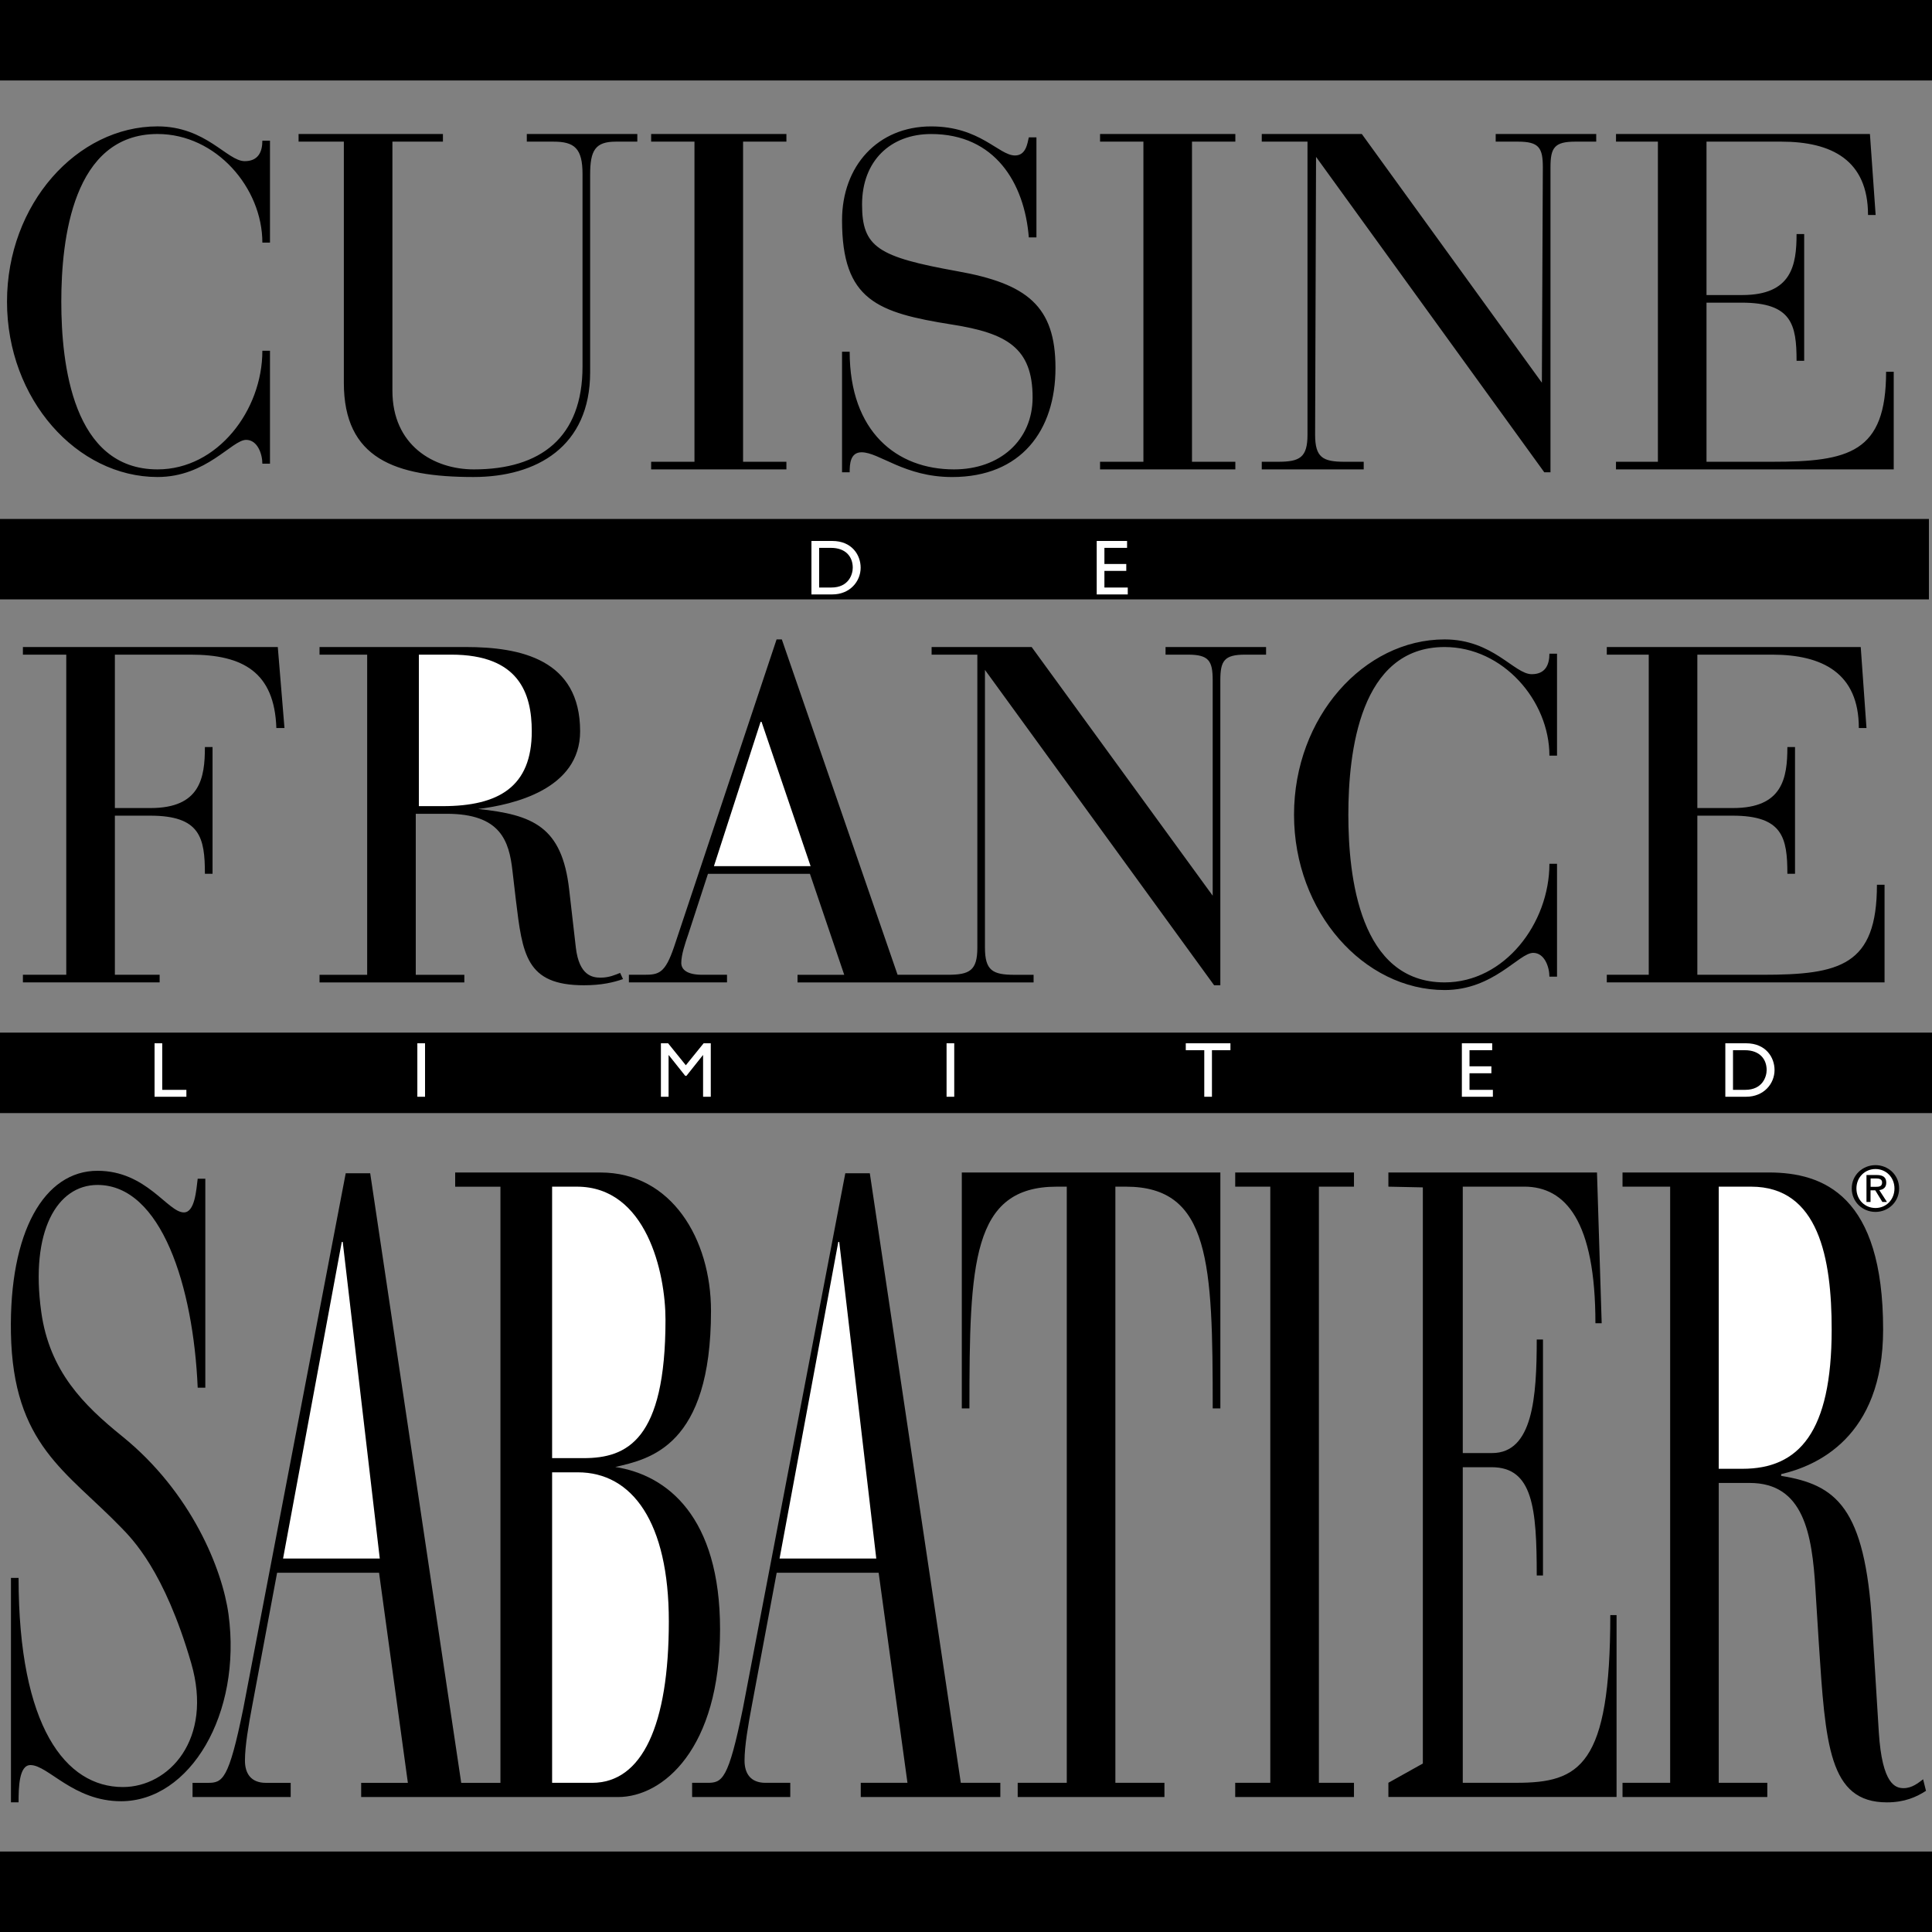 <svg xmlns="http://www.w3.org/2000/svg" width="70" height="70" viewBox="0 0 70 70">
  <rect x="0" y="0" width="70" height="70" fill="#808080" stroke="none"/>
  <g fill="none">
    <path fill="#000" d="M25.761,47.496 C25.761,44.893 24.328,42.482 21.757,42.482 L16.492,42.482 L16.492,42.996 L18.132,42.996 L18.132,64.596 L16.711,64.596 L13.413,42.51 L12.526,42.51 L8.815,61.902 C8.287,64.499 8.063,64.596 7.528,64.596 L6.976,64.596 L6.976,65.11 L10.532,65.11 L10.532,64.596 L9.634,64.596 C9.082,64.596 8.875,64.243 8.875,63.791 C8.875,63.245 9.013,62.474 9.133,61.831 L10.04,56.984 L13.734,56.984 L14.778,64.596 L13.086,64.596 L13.086,65.11 L22.395,65.11 C24.018,65.11 26.089,63.374 26.089,59.035 C26.089,54.953 24.173,53.442 22.292,53.152 C23.534,52.863 25.761,52.413 25.761,47.496 Z M42.23,23.719 L43.041,23.719 C43.8,23.719 43.938,23.943 43.938,24.651 L43.938,32.453 L37.379,23.443 L33.754,23.443 L33.754,23.72 L35.411,23.72 L35.411,34.335 C35.411,35.163 35.135,35.318 34.341,35.318 L32.521,35.318 L28.327,23.167 L28.137,23.167 L24.425,34.3 C24.097,35.267 23.873,35.318 23.338,35.318 L22.786,35.318 L22.786,35.594 L26.341,35.594 L26.341,35.318 L25.444,35.318 C24.891,35.318 24.684,35.129 24.684,34.887 C24.684,34.593 24.823,34.18 24.943,33.834 L25.651,31.66 L29.345,31.66 L30.588,35.319 L28.896,35.319 L28.896,35.595 L37.449,35.595 L37.449,35.319 L36.758,35.319 C35.964,35.319 35.687,35.163 35.687,34.335 L35.687,24.272 L43.99,35.698 L44.215,35.698 L44.215,24.651 C44.215,23.943 44.353,23.719 45.113,23.719 L45.872,23.719 L45.872,23.443 L42.23,23.443 L42.23,23.719 Z M1.60427227e-12,2.915 L70,2.915 L70,-2.77555756e-16 L1.60427227e-12,-2.77555756e-16 L1.60427227e-12,2.915 Z M1.60427227e-12,18.802 L1.60427227e-12,21.717 L69.888,21.717 L69.888,18.802 L1.60427227e-12,18.802 Z M1.60427227e-12,37.413 L1.60427227e-12,40.329 L70,40.329 L70,37.413 L1.60427227e-12,37.413 Z M-1.55431223e-15,67.085 L-1.55431223e-15,70 L70,70 L70,67.085 L-1.55431223e-15,67.085 Z M9.506,8.791 C9.506,6.806 7.831,4.855 5.708,4.855 C2.636,4.855 2.221,8.67 2.221,10.931 C2.221,13.193 2.636,17.007 5.708,17.007 C7.883,17.007 9.506,14.867 9.506,12.709 L9.782,12.709 L9.782,16.8 L9.506,16.8 C9.506,16.455 9.333,15.937 8.919,15.937 C8.401,15.937 7.486,17.283 5.708,17.283 C2.791,17.283 0.254,14.47 0.254,10.931 C0.254,7.393 2.791,4.579 5.708,4.579 C7.469,4.579 8.228,5.839 8.867,5.839 C9.35,5.839 9.506,5.511 9.506,5.097 L9.782,5.097 L9.782,8.791 L9.506,8.791 Z M16.048,4.855 L16.048,5.132 L14.218,5.132 L14.218,14.16 C14.218,16.127 15.703,17.007 17.17,17.007 C19.587,17.007 21.106,15.851 21.106,13.279 L21.106,6.306 C21.106,5.373 20.812,5.132 20.053,5.132 L19.087,5.132 L19.087,4.855 L23.091,4.855 L23.091,5.132 L22.314,5.132 C21.572,5.132 21.382,5.442 21.382,6.323 L21.382,13.486 C21.382,16.179 19.449,17.283 17.153,17.283 C14.305,17.283 12.458,16.61 12.458,13.866 L12.458,5.132 L10.818,5.132 L10.818,4.855 L16.048,4.855 Z M25.162,5.132 L23.592,5.132 L23.592,4.855 L28.493,4.855 L28.493,5.132 L26.923,5.132 L26.923,16.731 L28.493,16.731 L28.493,17.007 L23.592,17.007 L23.592,16.731 L25.162,16.731 L25.162,5.132 Z M30.785,12.744 C30.785,15.644 32.494,17.007 34.565,17.007 C36.223,17.007 37.413,15.955 37.413,14.401 C37.413,12.606 36.481,12.071 34.497,11.76 C31.787,11.329 30.509,10.88 30.509,7.98 C30.509,6.012 31.804,4.58 33.737,4.58 C35.515,4.58 36.188,5.633 36.775,5.633 C37.172,5.633 37.224,5.201 37.276,4.977 L37.552,4.977 L37.552,8.601 L37.276,8.601 C37.12,6.633 36.05,4.856 33.737,4.856 C32.27,4.856 31.234,5.823 31.234,7.41 C31.234,8.964 31.821,9.309 34.687,9.827 C37.207,10.276 38.242,11.087 38.242,13.331 C38.242,15.593 37,17.284 34.497,17.284 C32.77,17.284 31.856,16.387 31.217,16.387 C30.803,16.387 30.785,16.818 30.785,17.112 L30.509,17.112 L30.509,12.744 L30.785,12.744 Z M41.428,5.132 L39.857,5.132 L39.857,4.855 L44.759,4.855 L44.759,5.132 L43.188,5.132 L43.188,16.731 L44.759,16.731 L44.759,17.007 L39.857,17.007 L39.857,16.731 L41.428,16.731 L41.428,5.132 Z M47.649,15.747 C47.649,16.576 47.925,16.731 48.719,16.731 L49.41,16.731 L49.41,17.007 L45.716,17.007 L45.716,16.731 L46.303,16.731 C47.097,16.731 47.373,16.576 47.373,15.747 L47.373,5.132 L45.716,5.132 L45.716,4.855 L49.341,4.855 L55.865,13.866 L55.9,6.064 C55.9,5.356 55.762,5.132 55.003,5.132 L54.192,5.132 L54.192,4.855 L57.834,4.855 L57.834,5.132 L57.074,5.132 C56.315,5.132 56.177,5.356 56.177,6.064 L56.177,17.111 L55.952,17.111 L47.683,5.684 L47.649,15.747 Z M58.551,5.132 L58.551,4.855 L67.751,4.855 L67.958,7.79 L67.682,7.79 C67.682,5.805 66.37,5.132 64.54,5.132 L61.83,5.132 L61.83,10.69 L63.125,10.69 C64.92,10.69 65.093,9.602 65.093,8.48 L65.369,8.48 L65.369,13.072 L65.093,13.072 C65.093,11.76 64.92,10.966 63.108,10.966 L61.83,10.966 L61.83,16.731 L64.195,16.731 C66.992,16.731 68.337,16.403 68.337,13.469 L68.613,13.469 L68.613,17.007 L58.55,17.007 L58.55,16.731 L60.069,16.731 L60.069,5.132 L58.551,5.132 Z M2.401,23.719 L0.83,23.719 L0.83,23.443 L10.065,23.443 L10.307,26.377 L10.013,26.377 C9.945,24.357 8.805,23.719 6.907,23.719 L4.162,23.719 L4.162,29.277 L5.457,29.277 C7.252,29.277 7.424,28.19 7.424,27.067 L7.701,27.067 L7.701,31.659 L7.424,31.659 C7.424,30.347 7.252,29.553 5.44,29.553 L4.162,29.553 L4.162,35.318 L5.784,35.318 L5.784,35.594 L0.83,35.594 L0.83,35.318 L2.401,35.318 L2.401,23.719 Z M13.303,23.719 L11.577,23.719 L11.577,23.443 L16.877,23.443 C18.862,23.443 21.019,23.891 21.019,26.498 C21.019,28.604 18.586,29.156 17.325,29.311 C19.31,29.519 20.363,29.95 20.622,32.229 L20.864,34.335 C20.985,35.353 21.468,35.422 21.762,35.422 C22.072,35.422 22.297,35.318 22.469,35.25 L22.573,35.474 C22.228,35.594 21.796,35.698 21.158,35.698 C19.052,35.698 18.931,34.577 18.689,32.592 L18.568,31.556 C18.447,30.469 18.137,29.485 16.186,29.485 L15.064,29.485 L15.064,35.319 L16.824,35.319 L16.824,35.595 L11.577,35.595 L11.577,35.319 L13.303,35.319 L13.303,23.719 Z"/>
    <path fill="#FFF" d="M15.176,29.208 L16.039,29.208 C18.076,29.208 19.267,28.501 19.267,26.498 C19.267,25.117 18.801,23.719 16.35,23.719 L15.176,23.719 L15.176,29.208 Z M27.592,26.153 L27.558,26.153 L25.867,31.383 L29.37,31.383 L27.592,26.153 Z"/>
    <path fill="#000" d="M56.414,27.378 L56.138,27.378 C56.138,25.393 54.463,23.443 52.34,23.443 C49.267,23.443 48.853,27.257 48.853,29.519 C48.853,31.78 49.267,35.594 52.34,35.594 C54.515,35.594 56.138,33.454 56.138,31.297 L56.414,31.297 L56.414,35.387 L56.138,35.387 C56.138,35.042 55.965,34.524 55.55,34.524 C55.032,34.524 54.117,35.871 52.34,35.871 C49.422,35.871 46.885,33.057 46.885,29.519 C46.885,25.98 49.422,23.167 52.34,23.167 C54.1,23.167 54.86,24.427 55.498,24.427 C55.982,24.427 56.138,24.099 56.138,23.684 L56.414,23.684 L56.414,27.378 Z M59.737,23.719 L58.217,23.719 L58.217,23.443 L67.418,23.443 L67.626,26.377 L67.349,26.377 C67.349,24.392 66.037,23.719 64.207,23.719 L61.498,23.719 L61.498,29.277 L62.792,29.277 C64.587,29.277 64.76,28.19 64.76,27.067 L65.037,27.067 L65.037,31.659 L64.76,31.659 C64.76,30.347 64.587,29.553 62.775,29.553 L61.498,29.553 L61.498,35.318 L63.862,35.318 C66.659,35.318 68.005,34.99 68.005,32.056 L68.281,32.056 L68.281,35.594 L58.217,35.594 L58.217,35.318 L59.737,35.318 L59.737,23.719 L59.737,23.719 Z M0.397,57.17 L0.673,57.17 C0.673,62.57 2.381,64.748 4.453,64.748 C6.11,64.748 7.734,63.033 6.927,60.256 C5.955,56.913 4.799,55.767 4.383,55.338 C2.417,53.307 0.471,52.353 0.396,48.299 C0.329,44.636 1.6,42.42 3.533,42.42 C5.311,42.42 6.075,43.928 6.662,43.928 C7.059,43.928 7.111,43.124 7.163,42.707 L7.439,42.707 L7.439,50.279 L7.163,50.279 C7.007,46.614 5.847,42.933 3.533,42.933 C2.066,42.933 1.087,44.609 1.495,47.537 C1.794,49.683 3.031,50.912 4.424,52.037 C6.938,54.068 8.058,56.864 8.279,58.487 C8.768,62.096 6.887,65.262 4.384,65.262 C2.658,65.262 1.743,63.952 1.104,63.952 C0.69,63.952 0.673,64.756 0.673,65.302 L0.397,65.302 L0.397,57.17 L0.397,57.17 Z M31.835,56.983 L28.141,56.983 L27.234,61.83 C27.114,62.473 26.976,63.244 26.976,63.79 C26.976,64.241 27.183,64.595 27.735,64.595 L28.633,64.595 L28.633,65.109 L25.077,65.109 L25.077,64.595 L25.629,64.595 C26.164,64.595 26.389,64.498 26.916,61.901 L30.627,42.509 L31.515,42.509 L34.812,64.595 L36.244,64.595 L36.244,65.109 L31.187,65.109 L31.187,64.595 L32.879,64.595 L31.835,56.983 Z"/>
    <path fill="#FFF" d="M30.407,44.997 L30.373,44.997 L28.245,56.469 L31.749,56.469 L30.407,44.997 Z M12.418,44.997 L12.383,44.997 L10.256,56.469 L13.76,56.469 L12.418,44.997 Z M20.004,42.995 L20.901,42.995 C23.421,42.995 24.112,46.113 24.112,47.817 C24.112,52.189 22.714,52.831 21.143,52.831 L20.004,52.831 L20.004,42.995 Z M21.454,64.595 L20.004,64.595 L20.004,53.345 L20.936,53.345 C22.904,53.345 24.233,55.145 24.233,58.745 C24.233,62.506 23.267,64.595 21.454,64.595 Z"/>
    <path fill="#000" d="M38.651,42.995 L38.289,42.995 C35.216,42.995 35.124,45.757 35.124,51.029 L34.848,51.029 L34.848,42.482 L44.216,42.482 L44.216,51.029 L43.939,51.029 C43.939,45.757 43.846,42.995 40.792,42.995 L40.412,42.995 L40.412,64.595 L42.19,64.595 L42.19,65.109 L36.873,65.109 L36.873,64.595 L38.651,64.595 L38.651,42.995 L38.651,42.995 Z M46.025,42.995 L44.754,42.995 L44.754,42.481 L49.057,42.481 L49.057,42.995 L47.786,42.995 L47.786,64.595 L49.057,64.595 L49.057,65.109 L44.754,65.109 L44.754,64.595 L46.025,64.595 L46.025,42.995 Z M51.552,43.021 L50.304,42.995 L50.304,42.481 L57.862,42.481 L58.032,47.944 L57.805,47.944 C57.805,44.249 56.727,42.994 55.224,42.994 L52.999,42.994 L52.999,52.647 L54.062,52.647 C55.537,52.647 55.679,50.622 55.679,48.533 L55.905,48.533 L55.905,57.082 L55.679,57.082 C55.679,54.639 55.537,53.16 54.047,53.16 L52.999,53.16 L52.999,64.594 L54.941,64.594 C57.238,64.594 58.344,63.983 58.344,58.519 L58.571,58.519 L58.571,65.107 L50.304,65.107 L50.304,64.593 L51.552,63.896 L51.552,43.021 Z M60.513,42.995 L58.787,42.995 L58.787,42.481 L64.086,42.481 C66.071,42.481 68.229,43.317 68.229,48.17 C68.229,52.092 65.795,53.12 64.535,53.41 L64.535,53.474 C66.52,53.795 67.572,54.598 67.831,58.842 L68.073,62.763 C68.194,64.66 68.677,64.788 68.971,64.788 C69.282,64.788 69.506,64.595 69.678,64.467 L69.782,64.885 C69.437,65.109 69.006,65.303 68.366,65.303 C66.261,65.303 66.14,63.213 65.898,59.517 L65.777,57.587 C65.657,55.563 65.346,53.73 63.395,53.73 L62.273,53.73 L62.273,64.595 L64.033,64.595 L64.033,65.109 L58.787,65.109 L58.787,64.595 L60.513,64.595 L60.513,42.995 Z"/>
    <path fill="#FFF" d="M62.273,53.217 L63.136,53.217 C65.173,53.217 66.365,51.899 66.365,48.17 C66.365,45.599 65.899,42.995 63.447,42.995 L62.273,42.995 L62.273,53.217 Z"/>
    <path fill="#000" d="M67.092,43.06 C67.092,42.573 67.486,42.215 67.953,42.215 C68.415,42.215 68.809,42.573 68.809,43.06 C68.809,43.55 68.415,43.91 67.953,43.91 C67.487,43.91 67.092,43.55 67.092,43.06 Z"/>
    <path fill="#FFF" d="M67.953,43.768 C68.337,43.768 68.64,43.468 68.64,43.06 C68.64,42.658 68.337,42.356 67.953,42.356 C67.565,42.356 67.262,42.658 67.262,43.06 C67.262,43.468 67.565,43.768 67.953,43.768 Z"/>
    <path fill="#000" d="M67.773,43.55 L67.626,43.55 L67.626,42.573 L67.998,42.573 C68.228,42.573 68.343,42.658 68.343,42.851 C68.343,43.026 68.233,43.102 68.09,43.12 L68.368,43.55 L68.202,43.55 L67.944,43.127 L67.773,43.127 L67.773,43.55 L67.773,43.55 Z M68.192,42.842 C68.192,42.72 68.081,42.698 67.979,42.698 L67.776,42.698 L67.776,43.001 L67.954,43.001 C68.079,43.001 68.192,42.992 68.192,42.842 Z"/>
    <path fill="#FFF" d="M5.878 39.487L6.753 39.487 6.753 39.737 5.6 39.737 5.6 37.8 5.878 37.8 5.878 39.487zM15.4 39.737L15.121 39.737 15.121 37.8 15.4 37.8 15.4 39.737zM25.753 39.737L25.474 39.737 25.474 38.229 25.468 38.229 24.872 38.979 24.827 38.979 24.23 38.229 24.224 38.229 24.224 39.737 23.946 39.737 23.946 37.8 24.207 37.8 24.849 38.596 25.494 37.8 25.753 37.8 25.753 39.737zM34.574 39.737L34.296 39.737 34.296 37.8 34.574 37.8 34.574 39.737zM44.581 38.051L43.911 38.051 43.911 39.737 43.633 39.737 43.633 38.051 42.963 38.051 42.963 37.8 44.581 37.8 44.581 38.051zM54.065 38.051L53.243 38.051 53.243 38.635 54.036 38.635 54.036 38.886 53.243 38.886 53.243 39.487 54.09 39.487 54.09 39.737 52.966 39.737 52.966 37.8 54.065 37.8 54.065 38.051zM62.512 37.8L63.264 37.8C63.98 37.8 64.295 38.311 64.295 38.769 64.295 39.266 63.906 39.737 63.267 39.737L62.512 39.737 62.512 37.8zM62.79 39.487L63.233 39.487C63.863 39.487 64.009 39.007 64.009 38.769 64.009 38.38 63.762 38.051 63.219 38.051L62.79 38.051 62.79 39.487 62.79 39.487zM40.836 19.85L40.015 19.85 40.015 20.435 40.807 20.435 40.807 20.685 40.015 20.685 40.015 21.287 40.861 21.287 40.861 21.537 39.736 21.537 39.736 19.6 40.836 19.6 40.836 19.85zM29.4 19.6L30.153 19.6C30.868 19.6 31.183 20.111 31.183 20.568 31.183 21.066 30.794 21.537 30.156 21.537L29.4 21.537 29.4 19.6zM29.679 21.287L30.122 21.287C30.752 21.287 30.897 20.807 30.897 20.568 30.897 20.179 30.65 19.85 30.107 19.85L29.679 19.85 29.679 21.287z"/>
  </g>
</svg>
